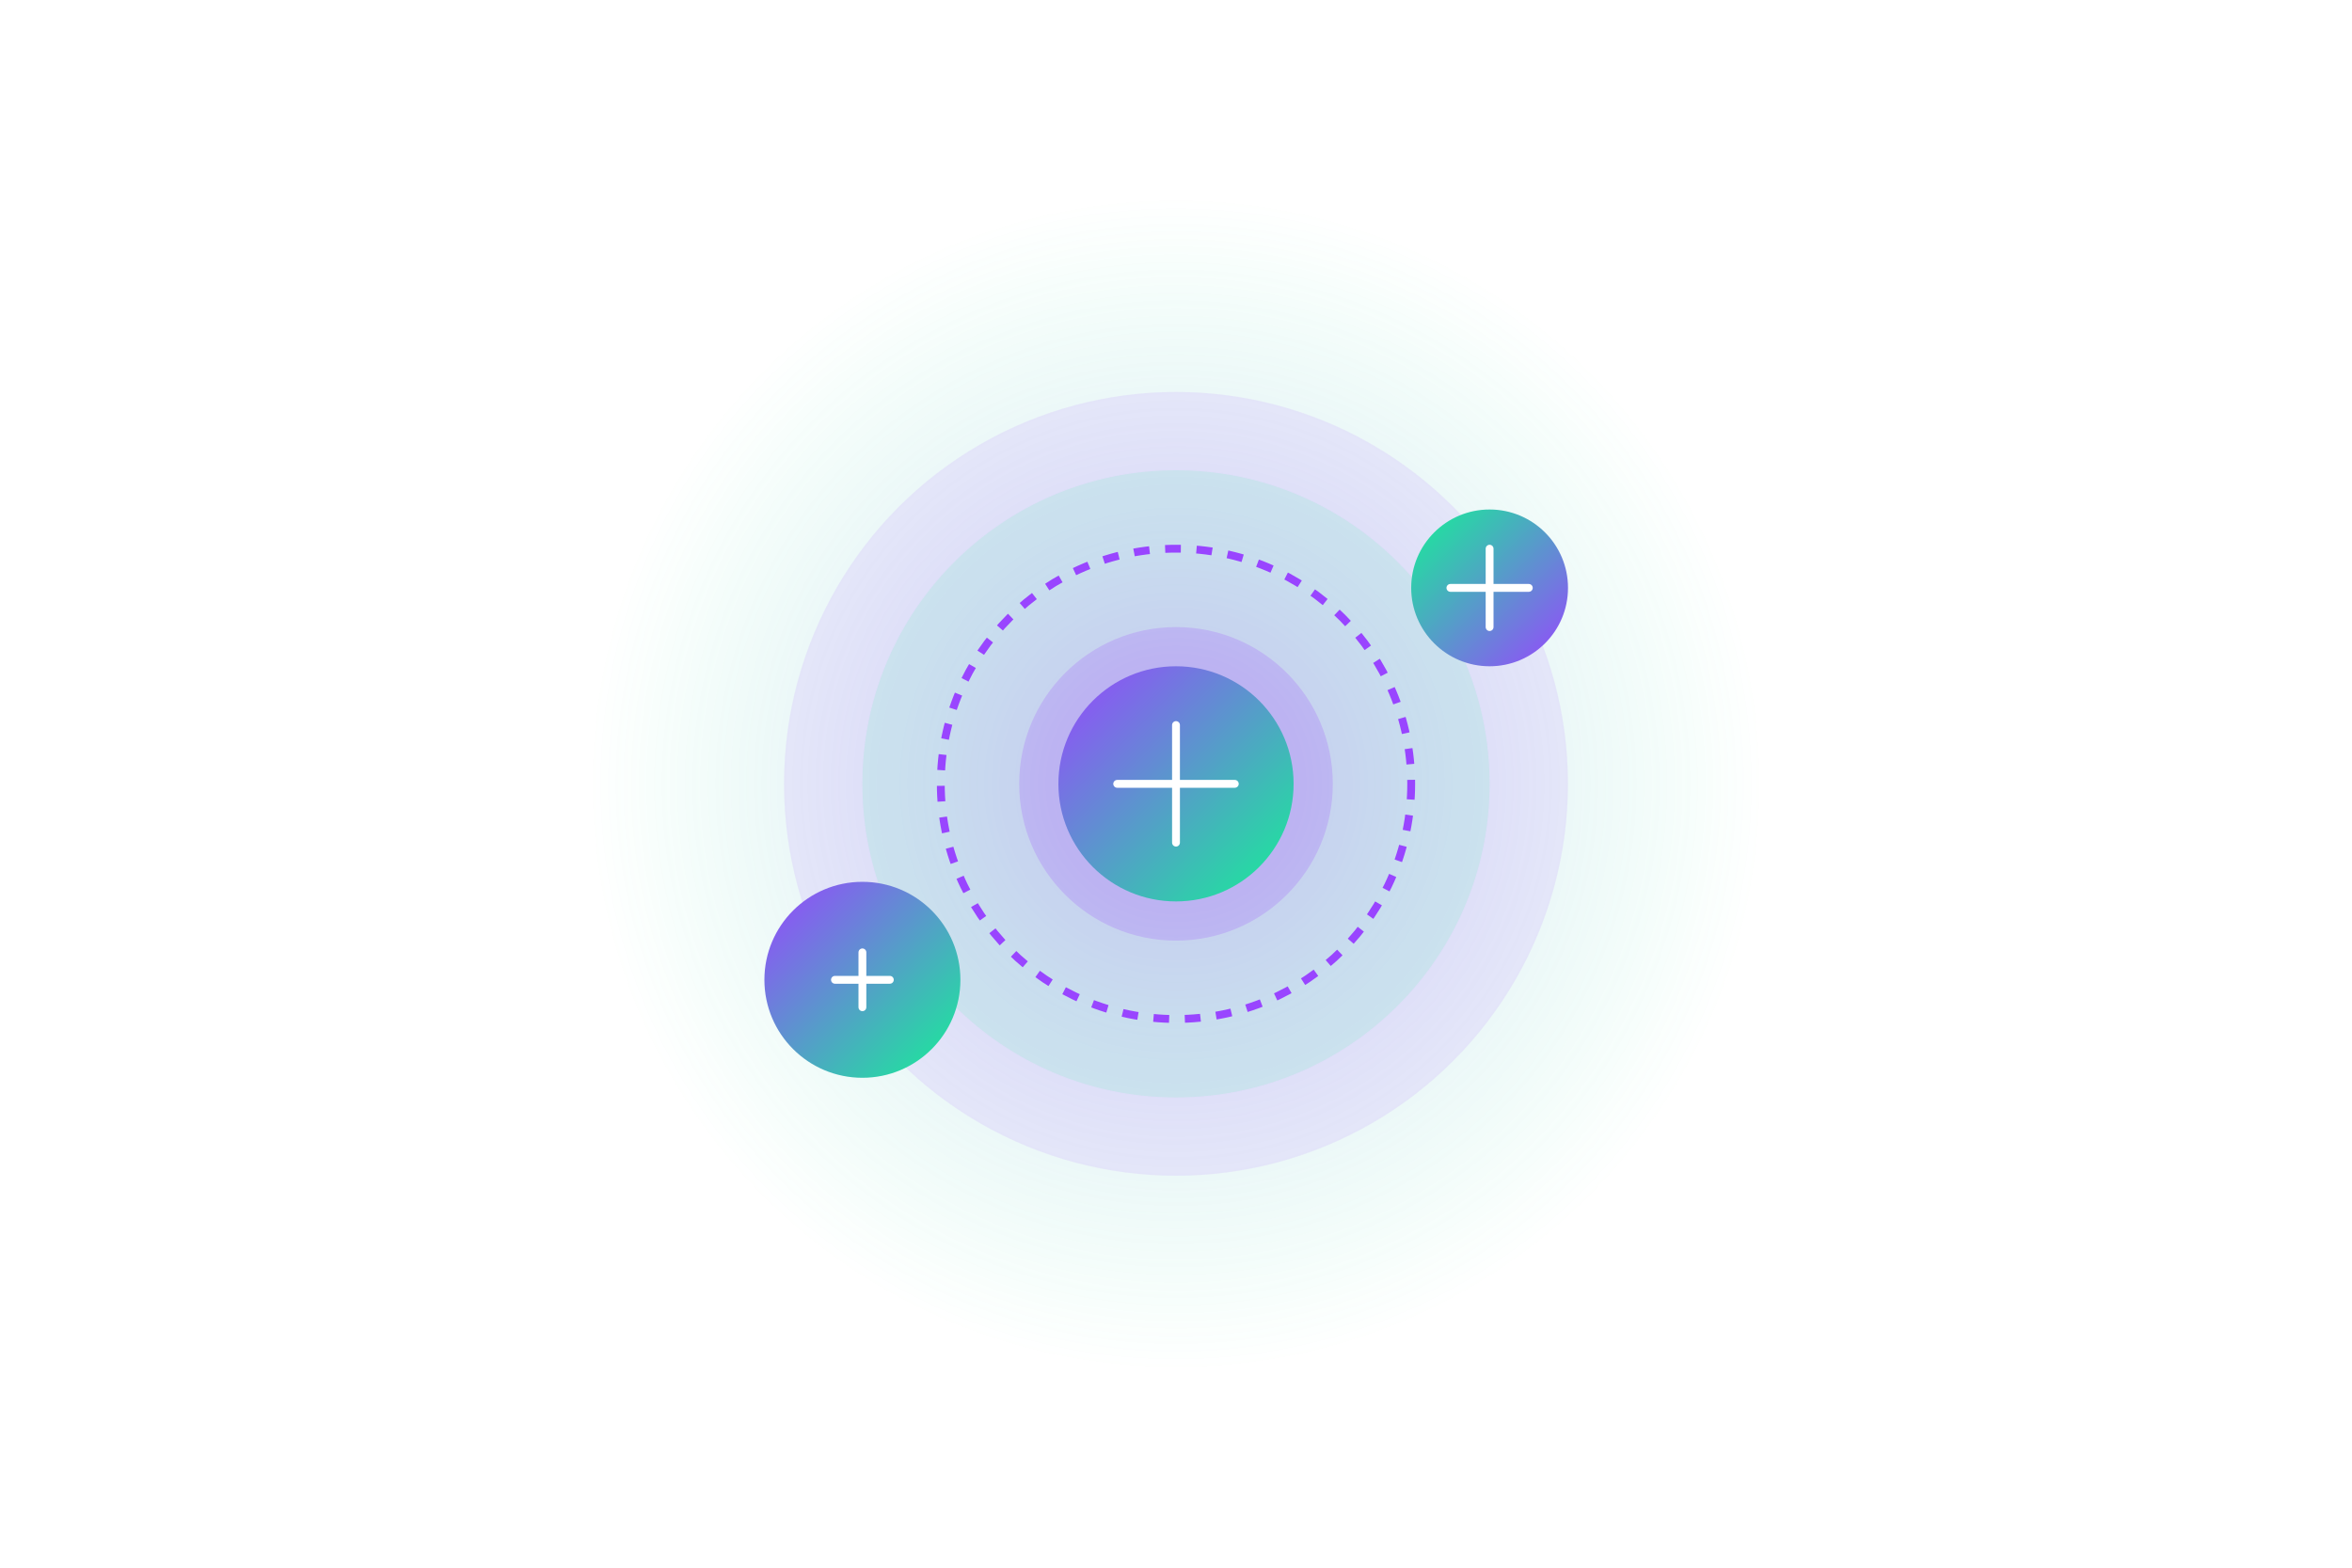 <svg width="600" height="400" viewBox="0 0 600 400" fill="none" xmlns="http://www.w3.org/2000/svg">
  <circle cx="300" cy="200" r="150" fill="url(#paint0_radial)" fill-opacity="0.3" />
  <circle cx="300" cy="200" r="100" fill="#9945FF" fill-opacity="0.1" />
  <circle cx="300" cy="200" r="80" fill="#14F195" fill-opacity="0.1" />
  <circle cx="300" cy="200" r="60" stroke="#9945FF" stroke-width="2" stroke-dasharray="4 4" />
  <circle cx="300" cy="200" r="40" fill="#9945FF" fill-opacity="0.2" />
  <g filter="url(#filter0_d)">
    <circle cx="300" cy="200" r="30" fill="url(#paint1_linear)" />
    <path d="M300 185V215M285 200H315" stroke="white" stroke-width="2" stroke-linecap="round" />
  </g>
  <g filter="url(#filter1_d)">
    <circle cx="380" cy="150" r="20" fill="url(#paint2_linear)" />
    <path d="M380 140V160M370 150H390" stroke="white" stroke-width="2" stroke-linecap="round" />
  </g>
  <g filter="url(#filter2_d)">
    <circle cx="220" cy="250" r="25" fill="url(#paint3_linear)" />
    <path d="M213 250H227M220 243V257" stroke="white" stroke-width="2" stroke-linecap="round" />
  </g>
  <defs>
    <filter id="filter0_d" x="266" y="166" width="68" height="68" filterUnits="userSpaceOnUse" color-interpolation-filters="sRGB">
      <feFlood flood-opacity="0" result="BackgroundImageFix" />
      <feColorMatrix in="SourceAlpha" type="matrix" values="0 0 0 0 0 0 0 0 0 0 0 0 0 0 0 0 0 0 127 0" />
      <feOffset />
      <feGaussianBlur stdDeviation="2" />
      <feColorMatrix type="matrix" values="0 0 0 0 0.6 0 0 0 0 0.27 0 0 0 0 1 0 0 0 0.5 0" />
      <feBlend mode="normal" in2="BackgroundImageFix" result="effect1_dropShadow" />
      <feBlend mode="normal" in="SourceGraphic" in2="effect1_dropShadow" result="shape" />
    </filter>
    <filter id="filter1_d" x="356" y="126" width="48" height="48" filterUnits="userSpaceOnUse" color-interpolation-filters="sRGB">
      <feFlood flood-opacity="0" result="BackgroundImageFix" />
      <feColorMatrix in="SourceAlpha" type="matrix" values="0 0 0 0 0 0 0 0 0 0 0 0 0 0 0 0 0 0 127 0" />
      <feOffset />
      <feGaussianBlur stdDeviation="2" />
      <feColorMatrix type="matrix" values="0 0 0 0 0.078 0 0 0 0 0.945 0 0 0 0 0.584 0 0 0 0.5 0" />
      <feBlend mode="normal" in2="BackgroundImageFix" result="effect1_dropShadow" />
      <feBlend mode="normal" in="SourceGraphic" in2="effect1_dropShadow" result="shape" />
    </filter>
    <filter id="filter2_d" x="191" y="221" width="58" height="58" filterUnits="userSpaceOnUse" color-interpolation-filters="sRGB">
      <feFlood flood-opacity="0" result="BackgroundImageFix" />
      <feColorMatrix in="SourceAlpha" type="matrix" values="0 0 0 0 0 0 0 0 0 0 0 0 0 0 0 0 0 0 127 0" />
      <feOffset />
      <feGaussianBlur stdDeviation="2" />
      <feColorMatrix type="matrix" values="0 0 0 0 0.6 0 0 0 0 0.27 0 0 0 0 1 0 0 0 0.5 0" />
      <feBlend mode="normal" in2="BackgroundImageFix" result="effect1_dropShadow" />
      <feBlend mode="normal" in="SourceGraphic" in2="effect1_dropShadow" result="shape" />
    </filter>
    <radialGradient id="paint0_radial" cx="0" cy="0" r="1" gradientUnits="userSpaceOnUse" gradientTransform="translate(300 200) rotate(90) scale(150)">
      <stop stop-color="#9945FF" />
      <stop offset="1" stop-color="#14F195" stop-opacity="0" />
    </radialGradient>
    <linearGradient id="paint1_linear" x1="270" y1="170" x2="330" y2="230" gradientUnits="userSpaceOnUse">
      <stop stop-color="#9945FF" />
      <stop offset="1" stop-color="#14F195" />
    </linearGradient>
    <linearGradient id="paint2_linear" x1="360" y1="130" x2="400" y2="170" gradientUnits="userSpaceOnUse">
      <stop stop-color="#14F195" />
      <stop offset="1" stop-color="#9945FF" />
    </linearGradient>
    <linearGradient id="paint3_linear" x1="195" y1="225" x2="245" y2="275" gradientUnits="userSpaceOnUse">
      <stop stop-color="#9945FF" />
      <stop offset="1" stop-color="#14F195" />
    </linearGradient>
  </defs>
</svg>
